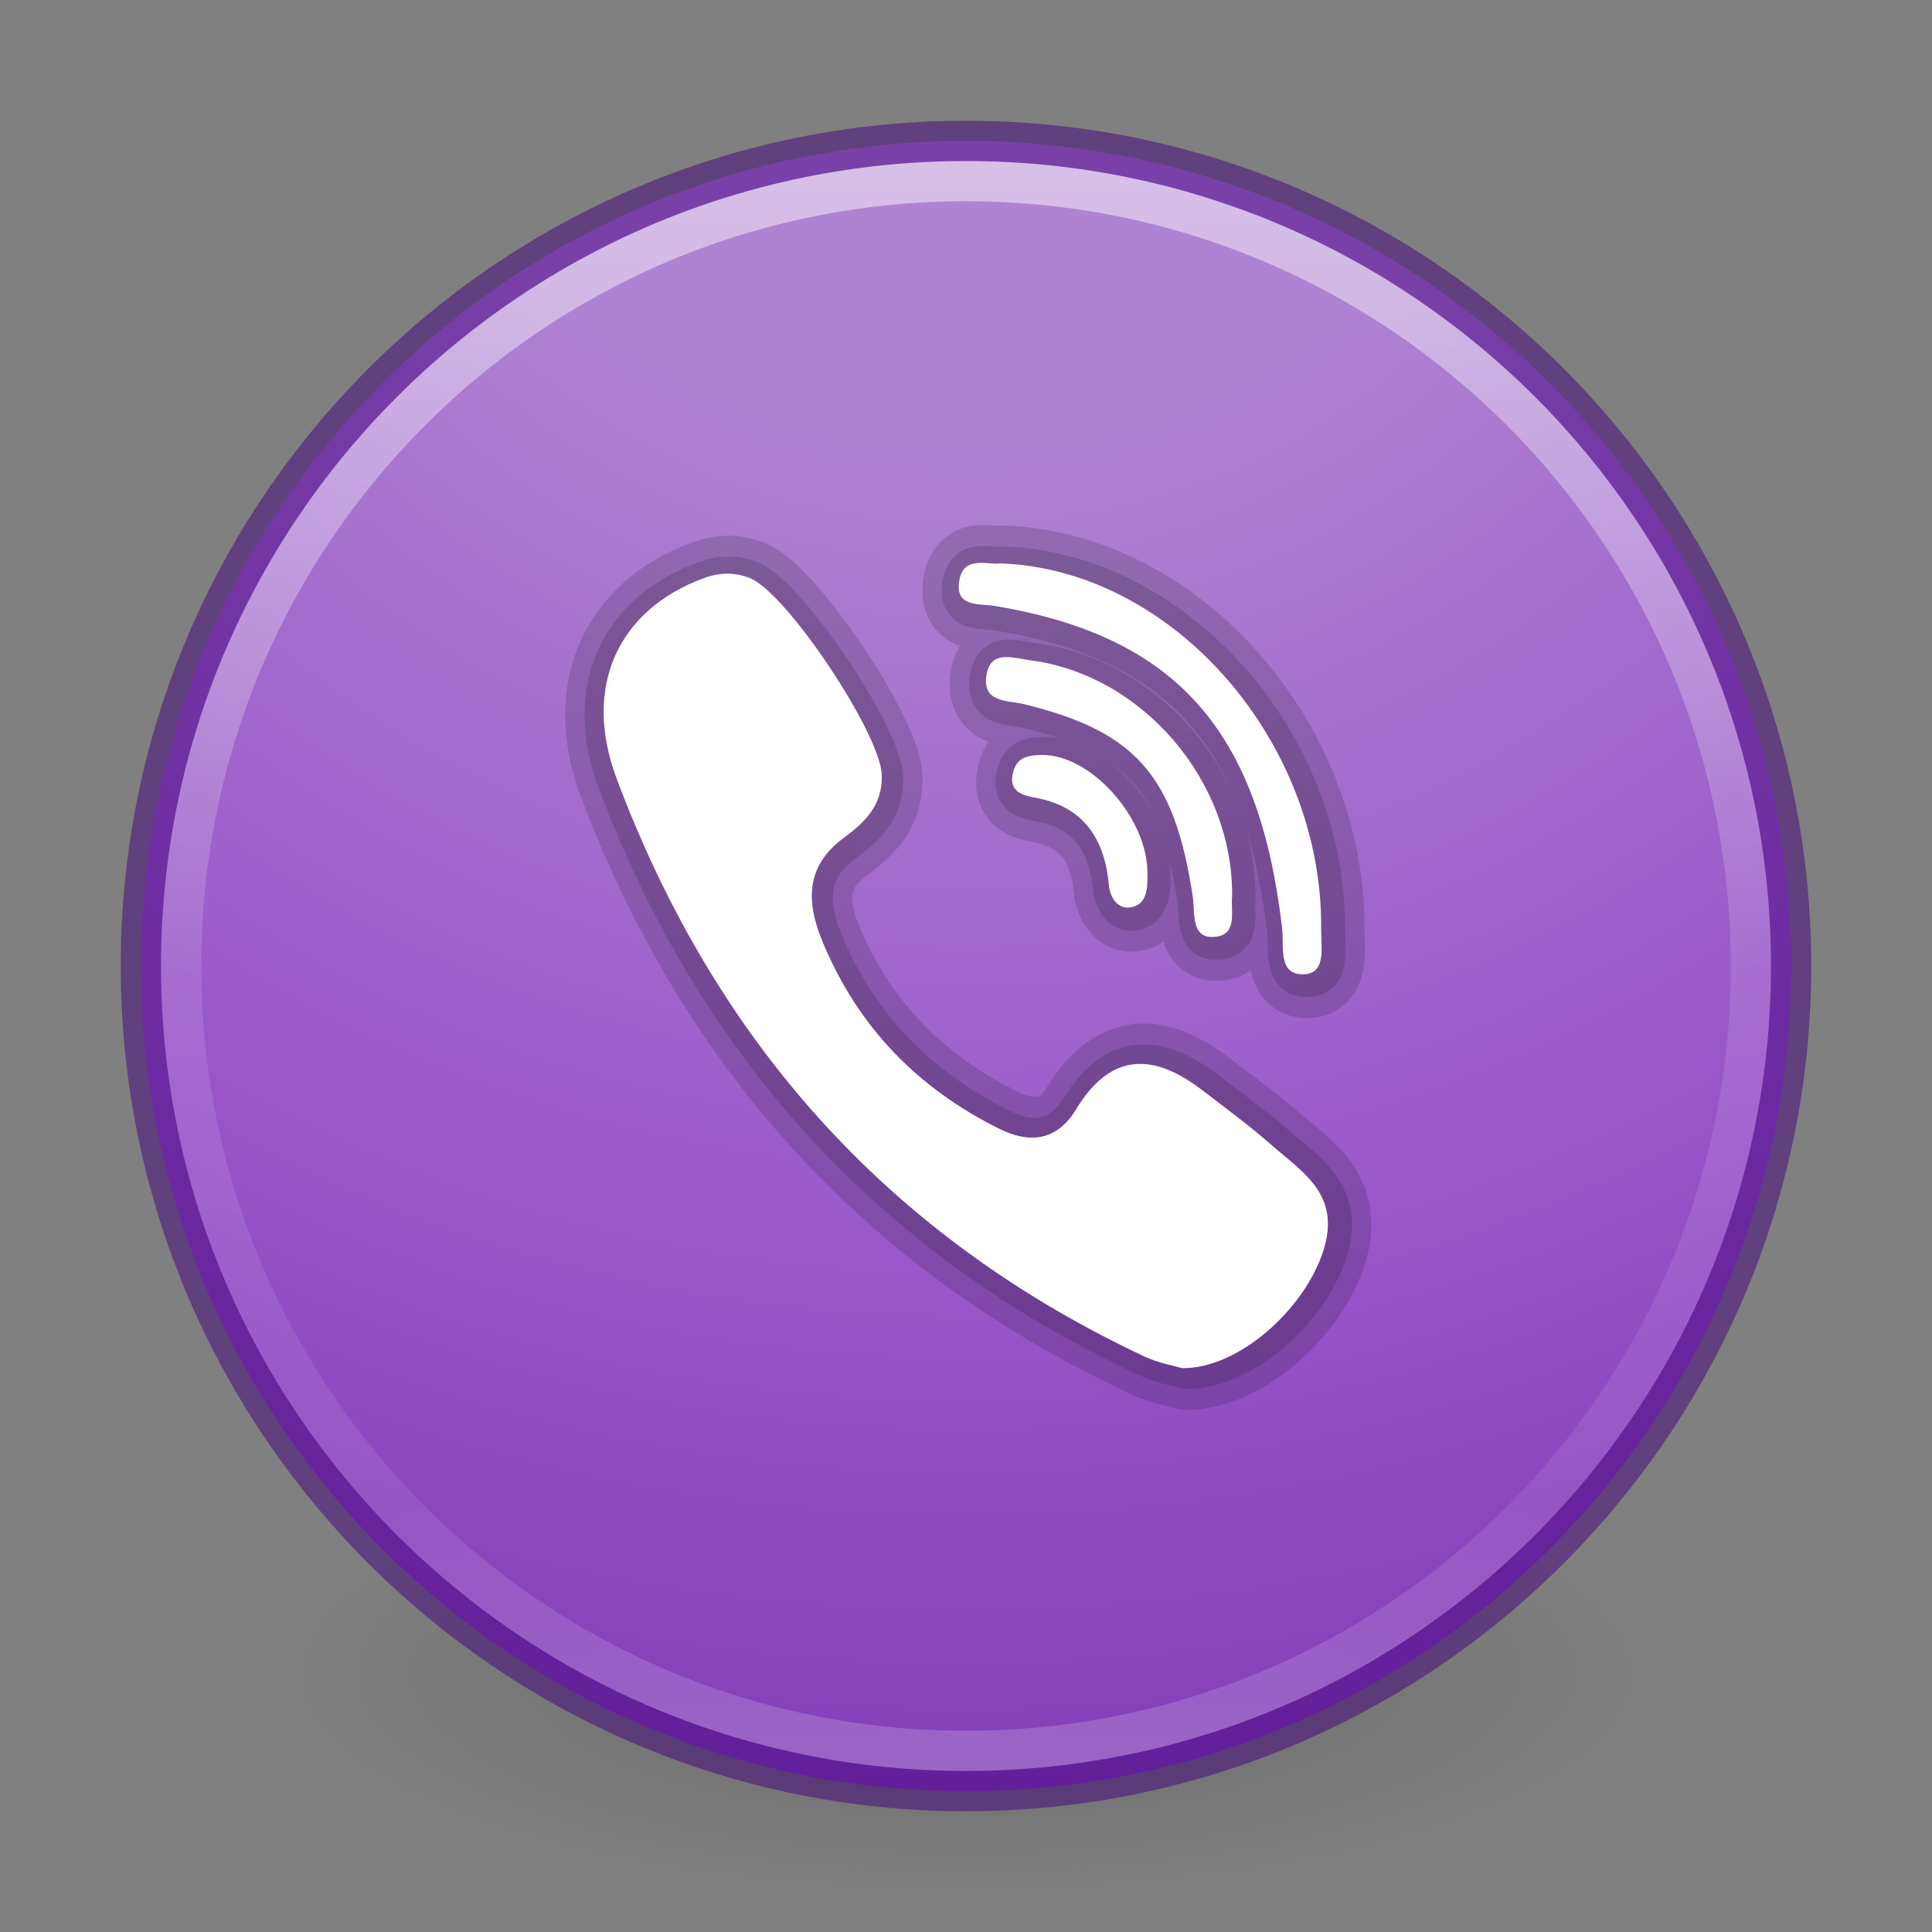 <?xml version="1.0" encoding="UTF-8" standalone="no"?>
<!-- Created with Inkscape (http://www.inkscape.org/) -->

<svg
   xmlns:dc="http://purl.org/dc/elements/1.1/"
   xmlns:cc="http://creativecommons.org/ns#"
   xmlns:rdf="http://www.w3.org/1999/02/22-rdf-syntax-ns#"
   xmlns:svg="http://www.w3.org/2000/svg"
   xmlns="http://www.w3.org/2000/svg"
   xmlns:xlink="http://www.w3.org/1999/xlink"
   xmlns:sodipodi="http://sodipodi.sourceforge.net/DTD/sodipodi-0.dtd"
   xmlns:inkscape="http://www.inkscape.org/namespaces/inkscape"
   version="1.1"
   width="48"
   height="48"
   id="svg4031"
   inkscape:version="0.91 r"
   sodipodi:docname="viber.svg">
  <rect width="100%" height="100%" fill="#808080" stroke="none"/>
  <sodipodi:namedview
     pagecolor="#ffffff"
     bordercolor="#666666"
     borderopacity="1"
     objecttolerance="10"
     gridtolerance="10"
     guidetolerance="10"
     inkscape:pageopacity="0"
     inkscape:pageshadow="2"
     inkscape:window-width="1600"
     inkscape:window-height="845"
     id="namedview48"
     showgrid="false"
     showguides="false"
     inkscape:zoom="1"
     inkscape:cx="28.228117"
     inkscape:cy="27.828482"
     inkscape:window-x="0"
     inkscape:window-y="30"
     inkscape:window-maximized="1"
     inkscape:current-layer="svg4031" />
  <defs
     id="defs4033">
    <linearGradient
       id="linearGradient4168">
      <stop
         id="stop4170"
         style="stop-color:#f8b17e;stop-opacity:1"
         offset="0" />
      <stop
         id="stop4172"
         style="stop-color:#e35d4f;stop-opacity:1"
         offset="0.232" />
      <stop
         id="stop4174"
         style="stop-color:#c6262e;stop-opacity:1"
         offset="0.591" />
      <stop
         id="stop4176"
         style="stop-color:#690b54;stop-opacity:1"
         offset="1" />
    </linearGradient>
    <linearGradient
       id="linearGradient3957">
      <stop
         id="stop3959"
         style="stop-color:#ffffff;stop-opacity:1"
         offset="0" />
      <stop
         id="stop3961"
         style="stop-color:#c1c1c1;stop-opacity:1"
         offset="1" />
    </linearGradient>
    <linearGradient
       id="linearGradient4011">
      <stop
         id="stop4013"
         style="stop-color:#ffffff;stop-opacity:1"
         offset="0" />
      <stop
         id="stop4015"
         style="stop-color:#ffffff;stop-opacity:0.235"
         offset="0.508" />
      <stop
         id="stop4017"
         style="stop-color:#ffffff;stop-opacity:0.157"
         offset="0.835" />
      <stop
         id="stop4019"
         style="stop-color:#ffffff;stop-opacity:0.392"
         offset="1" />
    </linearGradient>
    <linearGradient
       id="linearGradient2867-449-88-871-390-598-476-591-434-148-57-177-3-8">
      <stop
         id="stop3750-8-9"
         style="stop-color:#b082d2;stop-opacity:1"
         offset="0" />
      <stop
         id="stop3752-3-2"
         style="stop-color:#b082d2;stop-opacity:1"
         offset="0.262" />
      <stop
         id="stop3754-7-2"
         style="stop-color:#9754c8;stop-opacity:1"
         offset="0.705" />
      <stop
         id="stop3756-9-3"
         style="stop-color:#7c39b2;stop-opacity:1"
         offset="1" />
    </linearGradient>
    <linearGradient
       id="linearGradient3820-7-2-1">
      <stop
         id="stop3822-2-6-3"
         style="stop-color:#3d3d3d;stop-opacity:1"
         offset="0" />
      <stop
         id="stop3864-8-7-7"
         style="stop-color:#686868;stop-opacity:0.498"
         offset="0.5" />
      <stop
         id="stop3824-1-2-5"
         style="stop-color:#686868;stop-opacity:0"
         offset="1" />
    </linearGradient>
    <linearGradient
       x1="71.204"
       y1="6.238"
       x2="71.204"
       y2="44.341"
       id="linearGradient3012"
       xlink:href="#linearGradient4011"
       gradientUnits="userSpaceOnUse"
       gradientTransform="matrix(1.054,0,0,1.054,-51.611,-2.728)" />
    <radialGradient
       cx="3.972"
       cy="8.45"
       r="20"
       fx="3.972"
       fy="8.45"
       id="radialGradient3015"
       xlink:href="#linearGradient2867-449-88-871-390-598-476-591-434-148-57-177-3-8"
       gradientUnits="userSpaceOnUse"
       gradientTransform="matrix(0,2.499,-2.643,-6.8014435e-8,46.337,-12.18)" />
    <radialGradient
       cx="99.157"
       cy="186.171"
       r="62.769"
       fx="99.157"
       fy="186.171"
       id="radialGradient3018"
       xlink:href="#linearGradient3820-7-2-1"
       gradientUnits="userSpaceOnUse"
       gradientTransform="matrix(0.271,0,0,0.088,-2.855,25.187)" />
    <linearGradient
       x1="27.925"
       y1="15.149"
       x2="33.448"
       y2="22.986"
       id="linearGradient3951"
       xlink:href="#linearGradient4168"
       gradientUnits="userSpaceOnUse"
       gradientTransform="translate(-37.017,19.932)" />
    <linearGradient
       x1="24"
       y1="22"
       x2="24"
       y2="26"
       id="linearGradient3963"
       xlink:href="#linearGradient3957"
       gradientUnits="userSpaceOnUse" />
    <linearGradient
       x1="21.014"
       y1="25.434"
       x2="22.806"
       y2="27.344"
       id="linearGradient3963-7"
       xlink:href="#linearGradient3957-2"
       gradientUnits="userSpaceOnUse"
       gradientTransform="translate(-19.119,3.661)" />
    <linearGradient
       id="linearGradient3957-2">
      <stop
         id="stop3959-62"
         style="stop-color:#ffffff;stop-opacity:1"
         offset="0" />
      <stop
         id="stop3961-5"
         style="stop-color:#c1c1c1;stop-opacity:1"
         offset="1" />
    </linearGradient>
    <linearGradient
       id="linearGradient3851">
      <stop
         offset="0"
         style="stop-color:#000000;stop-opacity:0.432"
         id="stop3853" />
      <stop
         offset="1"
         style="stop-color:#000000;stop-opacity:0.627"
         id="stop3855" />
    </linearGradient>
    <linearGradient
       gradientTransform="matrix(1,0,0,-1,0,48.519)"
       gradientUnits="userSpaceOnUse"
       xlink:href="#linearGradient3851"
       id="linearGradient4326"
       y2="36.95"
       x2="23.064"
       y1="12.978"
       x1="23.064" />
    <linearGradient
       gradientUnits="userSpaceOnUse"
       xlink:href="#linearGradient3851"
       id="linearGradient4320"
       y2="36.95"
       x2="23.064"
       y1="12.978"
       x1="23.064"
       gradientTransform="translate(0,-1.493)" />
    <linearGradient
       gradientUnits="userSpaceOnUse"
       xlink:href="#linearGradient3707-319-631-407-324-616"
       id="linearGradient4273"
       y2="4.997"
       x2="19.927"
       y1="44.949"
       x1="19.927"
       gradientTransform="matrix(0.833,0,0,0.833,4,3.167)" />
    <linearGradient
       id="linearGradient3707-319-631-407-324-616">
      <stop
         offset="0"
         style="stop-color:#505050;stop-opacity:1"
         id="stop3246" />
      <stop
         offset="1"
         style="stop-color:#8e8e8e;stop-opacity:1"
         id="stop3248" />
    </linearGradient>
    <linearGradient
       gradientTransform="translate(-57.363,-8.024)"
       gradientUnits="userSpaceOnUse"
       xlink:href="#linearGradient3924-803"
       id="linearGradient3473"
       y2="43"
       x2="24"
       y1="5"
       x1="24" />
    <linearGradient
       id="linearGradient3924-803">
      <stop
         offset="0"
         style="stop-color:#ffffff;stop-opacity:1"
         id="stop3252" />
      <stop
         offset="0.063"
         style="stop-color:#ffffff;stop-opacity:0.235"
         id="stop3254" />
      <stop
         offset="0.951"
         style="stop-color:#ffffff;stop-opacity:0.157"
         id="stop3256" />
      <stop
         offset="1"
         style="stop-color:#ffffff;stop-opacity:0.392"
         id="stop3258" />
    </linearGradient>
    <radialGradient
       gradientTransform="matrix(1.8930301e-8,2.277,-2.409,-4.1952268e-8,-13.008,-19.524)"
       gradientUnits="userSpaceOnUse"
       xlink:href="#linearGradient2867-449-88-871-390-598-476-591-434-148-57-177-641"
       id="radialGradient3476"
       fy="8.45"
       fx="7.496"
       r="20"
       cy="8.45"
       cx="7.496" />
    <linearGradient
       id="linearGradient2867-449-88-871-390-598-476-591-434-148-57-177-641">
      <stop
         offset="0"
         style="stop-color:#c7c7c7;stop-opacity:1"
         id="stop3236" />
      <stop
         offset="0.262"
         style="stop-color:#a6a6a6;stop-opacity:1"
         id="stop3238" />
      <stop
         offset="0.705"
         style="stop-color:#7b7b7b;stop-opacity:1"
         id="stop3240" />
      <stop
         offset="1"
         style="stop-color:#595959;stop-opacity:1"
         id="stop3242" />
    </linearGradient>
    <radialGradient
       gradientTransform="matrix(2.004,0,0,1.4,27.988,-17.4)"
       gradientUnits="userSpaceOnUse"
       xlink:href="#linearGradient3688-166-749-2-324"
       id="radialGradient3013-896"
       fy="43.5"
       fx="4.993"
       r="2.5"
       cy="43.5"
       cx="4.993" />
    <linearGradient
       id="linearGradient3688-166-749-2-324">
      <stop
         offset="0"
         style="stop-color:#181818;stop-opacity:1"
         id="stop3216" />
      <stop
         offset="1"
         style="stop-color:#181818;stop-opacity:0"
         id="stop3218" />
    </linearGradient>
    <radialGradient
       gradientTransform="matrix(2.004,0,0,1.4,-20.012,-104.4)"
       gradientUnits="userSpaceOnUse"
       xlink:href="#linearGradient3688-166-749-2-324"
       id="radialGradient3015-826"
       fy="43.5"
       fx="4.993"
       r="2.5"
       cy="43.5"
       cx="4.993" />
    <linearGradient
       id="linearGradient3702-501-757-6-946">
      <stop
         offset="0"
         style="stop-color:#181818;stop-opacity:0"
         id="stop3228" />
      <stop
         offset="0.5"
         style="stop-color:#181818;stop-opacity:1"
         id="stop3230" />
      <stop
         offset="1"
         style="stop-color:#181818;stop-opacity:0"
         id="stop3232" />
    </linearGradient>
    <linearGradient
       gradientUnits="userSpaceOnUse"
       xlink:href="#linearGradient3702-501-757-6-946"
       id="linearGradient4395"
       y2="39.999"
       x2="25.058"
       y1="47.028"
       x1="25.058" />
    <linearGradient
       gradientTransform="translate(-16.077,-9.024)"
       gradientUnits="userSpaceOnUse"
       xlink:href="#linearGradient3851"
       id="linearGradient3857"
       y2="44.858"
       x2="0.857"
       y1="5.714"
       x1="0.857" />
    <linearGradient
       id="linearGradient665">
      <stop
         id="stop666"
         offset="0"
         style="stop-color:#ffffff;stop-opacity:0.286;" />
      <stop
         id="stop667"
         offset="1"
         style="stop-color:#daecf8;stop-opacity:1;" />
    </linearGradient>
    <linearGradient
       id="linearGradient624">
      <stop
         id="stop625"
         offset="0"
         style="stop-color:#b9e5ff;stop-opacity:0.42;" />
      <stop
         id="stop626"
         offset="1"
         style="stop-color:#ffffff;stop-opacity:1;" />
    </linearGradient>
    <linearGradient
       id="linearGradient619">
      <stop
         id="stop620"
         offset="0"
         style="stop-color:#66b8ff;stop-opacity:1;" />
      <stop
         id="stop621"
         offset="1"
         style="stop-color:#00507a;stop-opacity:1;" />
    </linearGradient>
    <linearGradient
       id="linearGradient604">
      <stop
         id="stop605"
         offset="0"
         style="stop-color:#838383;stop-opacity:1;" />
      <stop
         id="stop606"
         offset="1"
         style="stop-color:#2c2c2c;stop-opacity:1;" />
    </linearGradient>
    <linearGradient
       id="linearGradient598">
      <stop
         id="stop599"
         offset="0"
         style="stop-color:#e1dedd;stop-opacity:0.866;" />
      <stop
         id="stop600"
         offset="1"
         style="stop-color:#2c2c2c;stop-opacity:1;" />
    </linearGradient>
    <linearGradient
       id="linearGradient593">
      <stop
         id="stop594"
         offset="0"
         style="stop-color:#fff9db;stop-opacity:0.732;" />
      <stop
         id="stop595"
         offset="1"
         style="stop-color:#2c2c2c;stop-opacity:1;" />
    </linearGradient>
    <linearGradient
       id="linearGradient586">
      <stop
         id="stop587"
         offset="0"
         style="stop-color:#6e6969;stop-opacity:1;" />
      <stop
         id="stop588"
         offset="1"
         style="stop-color:#2c2c2c;stop-opacity:1;" />
    </linearGradient>
    <linearGradient
       id="linearGradient578">
      <stop
         id="stop579"
         offset="0"
         style="stop-color:#fff2bc;stop-opacity:1;" />
      <stop
         id="stop580"
         offset="1"
         style="stop-color:#83560b;stop-opacity:1;" />
    </linearGradient>
    <linearGradient
       y2="279.761"
       x2="656.456"
       y1="231.006"
       x1="596.057"
       id="linearGradient581"
       xlink:href="#linearGradient578"
       gradientTransform="matrix(0.046,0,0,0.071,3.183,1.06)"
       gradientUnits="userSpaceOnUse" />
    <radialGradient
       fy="0.5"
       fx="0.5"
       r="0.5"
       cy="0.5"
       cx="0.5"
       id="radialGradient582"
       xlink:href="#linearGradient578" />
    <linearGradient
       y2="264.661"
       x2="908.448"
       y1="160.625"
       x1="779.717"
       id="linearGradient590"
       xlink:href="#linearGradient593"
       gradientTransform="matrix(0.742,0,0,1.347,-928.135,-522.702)"
       gradientUnits="userSpaceOnUse" />
    <linearGradient
       y2="0.539"
       x2="0.32"
       y1="0.492"
       x1="0.196"
       id="linearGradient592"
       xlink:href="#linearGradient586" />
    <linearGradient
       y2="0.383"
       x2="0.667"
       y1="0.258"
       x1="0.493"
       id="linearGradient597"
       xlink:href="#linearGradient598" />
    <linearGradient
       y2="0.109"
       x2="0.438"
       y1="0.375"
       x1="0.831"
       id="linearGradient603"
       xlink:href="#linearGradient604" />
    <linearGradient
       y2="0.93"
       x2="0.977"
       y1="0.375"
       x1="0.411"
       id="linearGradient618"
       xlink:href="#linearGradient665" />
    <linearGradient
       y2="425.862"
       x2="411.614"
       y1="74.221"
       x1="273.657"
       id="linearGradient623"
       xlink:href="#linearGradient624"
       gradientTransform="matrix(0.041,0,0,0.079,2.833,1.236)"
       gradientUnits="userSpaceOnUse" />
    <linearGradient
       y2="598.456"
       x2="332.645"
       y1="-72.169"
       x1="34.351"
       id="linearGradient664"
       xlink:href="#linearGradient619"
       gradientUnits="userSpaceOnUse"
       gradientTransform="matrix(0.832,0,0,0.847,-1182.408,-22.878)" />
    <linearGradient
       id="linearGradient3828">
      <stop
         style="stop-color:#1c3d7b;stop-opacity:1;"
         offset="0"
         id="stop3830" />
      <stop
         id="stop3840"
         offset="0.218"
         style="stop-color:#1f4286;stop-opacity:1;" />
      <stop
         id="stop3832"
         offset="0.384"
         style="stop-color:#163162;stop-opacity:1;" />
      <stop
         id="stop3834"
         offset="0.761"
         style="stop-color:#122850;stop-opacity:1;" />
      <stop
         style="stop-color:#0b182f;stop-opacity:1;"
         offset="1"
         id="stop3836" />
    </linearGradient>
    <linearGradient
       id="linearGradient3837">
      <stop
         id="stop3839"
         offset="0"
         style="stop-color:#0b182f;stop-opacity:0.078;" />
      <stop
         id="stop3841"
         offset="1"
         style="stop-color:#0b182f;stop-opacity:0.565;" />
    </linearGradient>
    <linearGradient
       id="linearGradient3829">
      <stop
         id="stop3831"
         offset="0"
         style="stop-color:#161616;stop-opacity:1;" />
      <stop
         style="stop-color:#3c3c3c;stop-opacity:1;"
         offset="0.25"
         id="stop3824" />
      <stop
         style="stop-color:#393939;stop-opacity:1;"
         offset="0.5"
         id="stop3822" />
      <stop
         id="stop3833"
         offset="1"
         style="stop-color:#333333;stop-opacity:1;" />
    </linearGradient>
    <linearGradient
       id="linearGradient3793">
      <stop
         id="stop3795"
         offset="0"
         style="stop-color:#a87dff;stop-opacity:1;" />
      <stop
         id="stop3797"
         offset="1"
         style="stop-color:#8049ae;stop-opacity:1;" />
    </linearGradient>
    <linearGradient
       gradientTransform="matrix(1.189,0,0,1.411,-126.141,-11.843)"
       gradientUnits="userSpaceOnUse"
       xlink:href="#linearGradient6786-4"
       id="linearGradient6784-9"
       y2="33.333"
       x2="132.341"
       y1="2.292"
       x1="132.341" />
    <linearGradient
       id="linearGradient6786-4">
      <stop
         offset="0"
         style="stop-color:#ffffff;stop-opacity:0.648;"
         id="stop6788-2" />
      <stop
         offset="0.464"
         style="stop-color:#ffffff;stop-opacity:0.235"
         id="stop6790-0" />
      <stop
         offset="0.762"
         style="stop-color:#ffffff;stop-opacity:0.157"
         id="stop6792-0" />
      <stop
         offset="1"
         style="stop-color:#ffffff;stop-opacity:0.392"
         id="stop6794-4" />
    </linearGradient>
    <linearGradient
       gradientTransform="matrix(1.239,0,0,1.24,2.504,6.621)"
       gradientUnits="userSpaceOnUse"
       xlink:href="#linearGradient3851"
       id="linearGradient6883"
       y2="30.984"
       x2="22.643"
       y1="26.967"
       x1="22.643" />
    <linearGradient
       gradientTransform="matrix(1.333,0,0,1.333,0.085,3.46)"
       gradientUnits="userSpaceOnUse"
       xlink:href="#linearGradient3851"
       id="linearGradient6886"
       y2="30.984"
       x2="22.643"
       y1="26.967"
       x1="22.643" />
    <linearGradient
       gradientTransform="matrix(1.07,0,0,1.124,78.923,-1.102)"
       gradientUnits="userSpaceOnUse"
       xlink:href="#linearGradient3104-8-8-97-9"
       id="linearGradient3394-3"
       y2="3.634"
       x2="-51.786"
       y1="53.514"
       x1="-51.786" />
    <linearGradient
       id="linearGradient3104-8-8-97-9">
      <stop
         offset="0"
         style="stop-color:#693c71;stop-opacity:1;"
         id="stop3106-5-4-3-6" />
      <stop
         offset="1"
         style="stop-color:#734491;stop-opacity:1;"
         id="stop3108-4-3-7-0" />
    </linearGradient>
    <linearGradient
       gradientTransform="matrix(0.584,3.5977471e-4,-3.5543764e-4,0.591,61.565,-10.157)"
       gradientUnits="userSpaceOnUse"
       xlink:href="#linearGradient3600-8-3"
       id="linearGradient6654-1"
       y2="104.842"
       x2="-60.914"
       y1="28.234"
       x1="-60.961" />
    <linearGradient
       id="linearGradient3600-8-3">
      <stop
         offset="0"
         style="stop-color:#9fd89a;stop-opacity:1;"
         id="stop3828-7-6" />
      <stop
         offset="1"
         style="stop-color:#40b742;stop-opacity:1;"
         id="stop3604-2-5" />
    </linearGradient>
    <linearGradient
       id="linearGradient8838-561-565">
      <stop
         offset="0"
         style="stop-color:#0a0a0a;stop-opacity:1"
         id="stop4621" />
      <stop
         offset="1"
         style="stop-color:#0a0a0a;stop-opacity:0"
         id="stop4623" />
    </linearGradient>
    <radialGradient
       gradientTransform="matrix(2.886,0,0,1.004,-148.753,46.024)"
       gradientUnits="userSpaceOnUse"
       xlink:href="#linearGradient8838-561-565"
       id="radialGradient3994"
       fy="4.625"
       fx="62.625"
       r="10.625"
       cy="4.625"
       cx="62.625" />
    <linearGradient
       y2="33.333"
       x2="132.341"
       y1="2.292"
       x1="132.341"
       gradientTransform="matrix(1.189,0,0,1.411,-126.141,4.157)"
       gradientUnits="userSpaceOnUse"
       id="linearGradient3015"
       xlink:href="#linearGradient6786-4"
       inkscape:collect="always" />
    <linearGradient
       y2="104.842"
       x2="-60.914"
       y1="28.234"
       x1="-60.961"
       gradientTransform="matrix(0.584,3.5977471e-4,-3.5543764e-4,0.591,61.684,-10.445)"
       gradientUnits="userSpaceOnUse"
       id="linearGradient3029"
       xlink:href="#linearGradient3600-8-3"
       inkscape:collect="always" />
    <radialGradient
       r="10.625"
       fy="4.625"
       fx="62.625"
       cy="4.625"
       cx="62.625"
       gradientTransform="matrix(2.886,0,0,1.004,-148.753,46.024)"
       gradientUnits="userSpaceOnUse"
       id="radialGradient3032"
       xlink:href="#linearGradient8838-561-565"
       inkscape:collect="always" />
    <radialGradient
       r="10.625"
       fy="4.625"
       fx="62.625"
       cy="4.625"
       cx="62.625"
       gradientTransform="matrix(2.886,0,0,1.004,-148.753,46.024)"
       gradientUnits="userSpaceOnUse"
       id="radialGradient3846"
       xlink:href="#linearGradient8838-561-565"
       inkscape:collect="always" />
    <radialGradient
       r="10.625"
       fy="4.625"
       fx="62.625"
       cy="4.625"
       cx="62.625"
       gradientTransform="matrix(2.886,0,0,1.004,-148.753,46.024)"
       gradientUnits="userSpaceOnUse"
       id="radialGradient3866"
       xlink:href="#linearGradient8838-561-565"
       inkscape:collect="always" />
    <linearGradient
       y2="104.842"
       x2="-60.914"
       y1="28.234"
       x1="-60.961"
       gradientTransform="matrix(0.584,3.5977471e-4,-3.5543764e-4,0.591,-21.401,-7.97)"
       gradientUnits="userSpaceOnUse"
       id="linearGradient3791"
       xlink:href="#linearGradient3600-8-3"
       inkscape:collect="always" />
    <radialGradient
       gradientUnits="userSpaceOnUse"
       gradientTransform="matrix(-1.264,2.7508939e-8,-2.7917323e-8,-1.282,73.635,12.468)"
       r="29"
       fy="4.223"
       fx="32.53"
       cy="4.223"
       cx="32.53"
       id="radialGradient3801"
       xlink:href="#linearGradient3793"
       inkscape:collect="always" />
    <linearGradient
       gradientTransform="matrix(0.915,0,0,0.915,2.707,2.393)"
       y2="46.584"
       x2="32.105"
       y1="12.908"
       x1="32.337"
       gradientUnits="userSpaceOnUse"
       id="linearGradient3041"
       xlink:href="#linearGradient3837"
       inkscape:collect="always" />
    <radialGradient
       r="29"
       fy="4.223"
       fx="32.53"
       cy="4.223"
       cx="32.53"
       gradientTransform="matrix(-1.264,2.7508939e-8,-2.7917323e-8,-1.282,73.635,12.468)"
       gradientUnits="userSpaceOnUse"
       id="radialGradient3047"
       xlink:href="#linearGradient3793"
       inkscape:collect="always" />
    <radialGradient
       r="10.625"
       fy="4.625"
       fx="62.625"
       cy="4.625"
       cx="62.625"
       gradientTransform="matrix(2.886,0,0,1.004,-148.753,46.024)"
       gradientUnits="userSpaceOnUse"
       id="radialGradient3052"
       xlink:href="#linearGradient8838-561-565"
       inkscape:collect="always" />
    <linearGradient
       gradientUnits="userSpaceOnUse"
       y2="16.446"
       x2="29.637"
       y1="42.745"
       x1="37.766"
       id="linearGradient3838"
       xlink:href="#linearGradient3828"
       inkscape:collect="always" />
    <radialGradient
       r="10.625"
       fy="4.625"
       fx="62.625"
       cy="4.625"
       cx="62.625"
       gradientTransform="matrix(2.886,0,0,1.004,-148.753,46.024)"
       gradientUnits="userSpaceOnUse"
       id="radialGradient3848"
       xlink:href="#linearGradient8838-561-565"
       inkscape:collect="always" />
    <radialGradient
       r="29"
       fy="4.223"
       fx="32.53"
       cy="4.223"
       cx="32.53"
       gradientTransform="matrix(-1.264,2.7508939e-8,-2.7917323e-8,-1.282,73.635,12.468)"
       gradientUnits="userSpaceOnUse"
       id="radialGradient3850"
       xlink:href="#linearGradient3793"
       inkscape:collect="always" />
    <radialGradient
       r="29"
       fy="4.223"
       fx="32.53"
       cy="4.223"
       cx="32.53"
       gradientTransform="matrix(-1.264,2.7508939e-8,-2.7917323e-8,-1.282,73.635,12.468)"
       gradientUnits="userSpaceOnUse"
       id="radialGradient3872"
       xlink:href="#linearGradient3793"
       inkscape:collect="always" />
    <radialGradient
       r="10.625"
       fy="4.625"
       fx="62.625"
       cy="4.625"
       cx="62.625"
       gradientTransform="matrix(2.886,0,0,1.004,-148.753,46.024)"
       gradientUnits="userSpaceOnUse"
       id="radialGradient3877"
       xlink:href="#linearGradient8838-561-565"
       inkscape:collect="always" />
    <radialGradient
       r="10.625"
       fy="4.625"
       fx="62.625"
       cy="4.625"
       cx="62.625"
       gradientTransform="matrix(2.886,0,0,1.004,-148.753,46.024)"
       gradientUnits="userSpaceOnUse"
       id="radialGradient3842"
       xlink:href="#linearGradient8838-561-565"
       inkscape:collect="always" />
    <radialGradient
       r="29"
       fy="4.223"
       fx="32.53"
       cy="4.223"
       cx="32.53"
       gradientTransform="matrix(-1.264,2.7508939e-8,-2.7917323e-8,-1.282,73.635,12.468)"
       gradientUnits="userSpaceOnUse"
       id="radialGradient3844"
       xlink:href="#linearGradient3793"
       inkscape:collect="always" />
    <linearGradient
       gradientTransform="matrix(0.739,0,0,0.739,0.348,3.97e-4)"
       y2="16.446"
       x2="29.637"
       y1="42.745"
       x1="37.766"
       gradientUnits="userSpaceOnUse"
       id="linearGradient3859"
       xlink:href="#linearGradient3828"
       inkscape:collect="always" />
    <linearGradient
       y2="46.584"
       x2="32.105"
       y1="12.908"
       x1="32.337"
       gradientTransform="matrix(0.677,0,0,0.677,2.349,1.769)"
       gradientUnits="userSpaceOnUse"
       id="linearGradient3862"
       xlink:href="#linearGradient3837"
       inkscape:collect="always" />
    <linearGradient
       y2="33.333"
       x2="132.341"
       y1="2.292"
       x1="132.341"
       gradientTransform="matrix(0.879,0,0,1.043,-92.886,3.073)"
       gradientUnits="userSpaceOnUse"
       id="linearGradient3865"
       xlink:href="#linearGradient6786-4"
       inkscape:collect="always" />
    <radialGradient
       r="29"
       fy="4.223"
       fx="32.53"
       cy="4.223"
       cx="32.53"
       gradientTransform="matrix(-0.934,2.0332516e-8,-2.0634363e-8,-0.948,54.773,9.216)"
       gradientUnits="userSpaceOnUse"
       id="radialGradient3868"
       xlink:href="#linearGradient3793"
       inkscape:collect="always" />
    <linearGradient
       y2="3.634"
       x2="-51.786"
       y1="53.514"
       x1="-51.786"
       gradientTransform="matrix(0.791,0,0,0.831,58.682,-0.814)"
       gradientUnits="userSpaceOnUse"
       id="linearGradient3870"
       xlink:href="#linearGradient3104-8-8-97-9"
       inkscape:collect="always" />
    <radialGradient
       r="10.625"
       fy="4.625"
       fx="62.625"
       cy="4.625"
       cx="62.625"
       gradientTransform="matrix(2.133,0,0,0.742,-109.599,34.017)"
       gradientUnits="userSpaceOnUse"
       id="radialGradient3873"
       xlink:href="#linearGradient8838-561-565"
       inkscape:collect="always" />
    <linearGradient
       y2="16.446"
       x2="29.637"
       y1="42.745"
       x1="37.766"
       gradientTransform="matrix(0.739,0,0,0.739,0.348,-0.109)"
       gradientUnits="userSpaceOnUse"
       id="linearGradient3071"
       xlink:href="#linearGradient3828"
       inkscape:collect="always" />
    <linearGradient
       y2="46.584"
       x2="32.105"
       y1="12.908"
       x1="32.337"
       gradientTransform="matrix(0.677,0,0,0.677,2.349,1.66)"
       gradientUnits="userSpaceOnUse"
       id="linearGradient3073"
       xlink:href="#linearGradient3837"
       inkscape:collect="always" />
  </defs>
  <path
     d="m 41,41.5 a 17,5.5 0 1 1 -34,0 17,5.5 0 1 1 34,0 z"
     id="path3818-0-5"
     style="fill:url(#radialGradient3018);fill-opacity:1;stroke:none" />
  <path
     d="M 24,3.5 C 12.689,3.5 3.5,12.689 3.5,24 3.5,35.311 12.689,44.5 24,44.5 35.311,44.5 44.5,35.311 44.5,24 44.5,12.689 35.311,3.5 24,3.5 z"
     id="path2555"
     style="color:#000000;fill:url(#radialGradient3015);fill-opacity:1;fill-rule:nonzero;stroke:none;stroke-width:1;marker:none;visibility:visible;display:inline;overflow:visible;enable-background:accumulate" />
  <path
     d="m 43.5,23.999 c 0,10.77 -8.731,19.501 -19.5,19.501 -10.77,0 -19.5,-8.731 -19.5,-19.501 0,-10.769 8.731,-19.499 19.5,-19.499 C 34.769,4.5 43.5,13.23 43.5,23.999 l 0,0 z"
     id="path8655"
     style="opacity:0.5;color:#000000;fill:none;stroke:url(#linearGradient3012);stroke-width:1;stroke-linecap:round;stroke-linejoin:round;stroke-miterlimit:4;stroke-opacity:1;stroke-dasharray:none;stroke-dashoffset:0;marker:none;visibility:visible;display:inline;overflow:visible;enable-background:accumulate" />
  <path
     d="m 24,3.5 c -11.311,0 -20.5,9.189 -20.5,20.5 0,11.311 9.189,20.5 20.5,20.5 11.311,0 20.5,-9.189 20.5,-20.5 0,-11.311 -9.189,-20.5 -20.5,-20.5 z"
     id="path2555-6"
     style="opacity:0.5;color:#000000;fill:#000000;fill-opacity:0;fill-rule:nonzero;stroke:#42007d;stroke-width:1;stroke-linecap:round;stroke-linejoin:round;stroke-miterlimit:4;stroke-opacity:1;stroke-dasharray:none;stroke-dashoffset:0;marker:none;visibility:visible;display:inline;overflow:visible;enable-background:accumulate" />
  <g
     id="g4527">
    <g
       transform="matrix(1.006,0,0,0.995,-0.083,0.168)"
       id="g4515">
      <g
         transform="matrix(0.999,0,0,-1.089,3.921,53.416)"
         id="g4495"
         style="opacity:0.15;fill:none;stroke:#000000;stroke-width:1.918;stroke-linecap:round;stroke-linejoin:round;stroke-miterlimit:4;stroke-dasharray:none;stroke-opacity:1">
        <path
           inkscape:connector-curvature="0"
           id="path4497"
           style="fill:none;fill-opacity:1;fill-rule:evenodd;stroke:#000000;stroke-width:1.918;stroke-linecap:round;stroke-linejoin:round;stroke-miterlimit:4;stroke-dasharray:none;stroke-opacity:1"
           d="m 25.474,17.837 c -0.197,0.054 -0.586,0.115 -0.935,0.265 -6.139,2.643 -10.598,6.974 -13.132,13.195 -0.85,2.085 0.037,3.846 2.179,4.566 0.384,0.129 0.76,0.138 1.139,-8e-4 0.913,-0.336 3.225,-3.519 3.277,-4.471 0.039,-0.731 -0.457,-1.126 -0.949,-1.46 -0.931,-0.632 -0.935,-1.434 -0.538,-2.327 0.899,-2.021 2.434,-3.408 4.421,-4.31 0.721,-0.327 1.411,-0.295 1.903,0.451 0.877,1.328 1.952,1.264 3.128,0.439 0.59,-0.414 1.188,-0.818 1.748,-1.27 0.761,-0.613 1.723,-1.123 1.268,-2.408 -0.473,-1.337 -2.111,-2.684 -3.508,-2.669" />
        <path
           inkscape:connector-curvature="0"
           id="path4499"
           style="fill:none;fill-opacity:1;fill-rule:evenodd;stroke:#000000;stroke-width:1.918;stroke-linecap:round;stroke-linejoin:round;stroke-miterlimit:4;stroke-dasharray:none;stroke-opacity:1"
           d="m 20.961,36.197 c 4.311,-0.146 8.023,-4.092 7.97,-8.35 -0.005,-0.418 0.145,-1.037 -0.478,-1.025 -0.596,0.012 -0.44,0.64 -0.493,1.057 -0.572,4.52 -2.641,6.654 -7.129,7.345 -0.372,0.057 -0.939,-0.024 -0.911,0.468 0.042,0.729 0.715,0.458 1.041,0.505" />
        <path
           inkscape:connector-curvature="0"
           id="path4501"
           style="fill:none;fill-opacity:1;fill-rule:evenodd;stroke:#000000;stroke-width:1.918;stroke-linecap:round;stroke-linejoin:round;stroke-miterlimit:4;stroke-dasharray:none;stroke-opacity:1"
           d="m 26.718,28.61 c -0.043,-0.312 0.139,-0.847 -0.365,-0.924 -0.682,-0.103 -0.549,0.521 -0.616,0.921 -0.456,2.75 -1.421,3.758 -4.193,4.378 -0.408,0.091 -1.043,0.028 -0.938,0.656 0.101,0.599 0.671,0.396 1.102,0.344 2.769,-0.333 5.032,-2.735 5.009,-5.375" />
        <path
           inkscape:connector-curvature="0"
           id="path4503"
           style="fill:none;fill-opacity:1;fill-rule:evenodd;stroke:#000000;stroke-width:1.918;stroke-linecap:round;stroke-linejoin:round;stroke-miterlimit:4;stroke-dasharray:none;stroke-opacity:1"
           d="m 24.611,29.111 c 0.013,-0.348 -0.025,-0.716 -0.437,-0.764 -0.297,-0.036 -0.493,0.214 -0.523,0.522 -0.113,1.134 -0.712,1.804 -1.849,1.986 -0.341,0.055 -0.675,0.164 -0.516,0.625 0.107,0.308 0.389,0.339 0.677,0.346 1.229,0.03 2.668,-1.442 2.648,-2.715" />
      </g>
      <g
         style="opacity:0.15;fill:none;stroke:#000000;stroke-width:0.959;stroke-linecap:round;stroke-linejoin:round;stroke-miterlimit:4;stroke-dasharray:none;stroke-opacity:1"
         id="g4505"
         transform="matrix(0.999,0,0,-1.089,3.921,53.416)">
        <path
           d="m 25.474,17.837 c -0.197,0.054 -0.586,0.115 -0.935,0.265 -6.139,2.643 -10.598,6.974 -13.132,13.195 -0.85,2.085 0.037,3.846 2.179,4.566 0.384,0.129 0.76,0.138 1.139,-8e-4 0.913,-0.336 3.225,-3.519 3.277,-4.471 0.039,-0.731 -0.457,-1.126 -0.949,-1.46 -0.931,-0.632 -0.935,-1.434 -0.538,-2.327 0.899,-2.021 2.434,-3.408 4.421,-4.31 0.721,-0.327 1.411,-0.295 1.903,0.451 0.877,1.328 1.952,1.264 3.128,0.439 0.59,-0.414 1.188,-0.818 1.748,-1.27 0.761,-0.613 1.723,-1.123 1.268,-2.408 -0.473,-1.337 -2.111,-2.684 -3.508,-2.669"
           style="fill:none;fill-opacity:1;fill-rule:evenodd;stroke:#000000;stroke-width:0.959;stroke-linecap:round;stroke-linejoin:round;stroke-miterlimit:4;stroke-dasharray:none;stroke-opacity:1"
           id="path4507"
           inkscape:connector-curvature="0" />
        <path
           d="m 20.961,36.197 c 4.311,-0.146 8.023,-4.092 7.97,-8.35 -0.005,-0.418 0.145,-1.037 -0.478,-1.025 -0.596,0.012 -0.44,0.64 -0.493,1.057 -0.572,4.52 -2.641,6.654 -7.129,7.345 -0.372,0.057 -0.939,-0.024 -0.911,0.468 0.042,0.729 0.715,0.458 1.041,0.505"
           style="fill:none;fill-opacity:1;fill-rule:evenodd;stroke:#000000;stroke-width:0.959;stroke-linecap:round;stroke-linejoin:round;stroke-miterlimit:4;stroke-dasharray:none;stroke-opacity:1"
           id="path4509"
           inkscape:connector-curvature="0" />
        <path
           d="m 26.718,28.61 c -0.043,-0.312 0.139,-0.847 -0.365,-0.924 -0.682,-0.103 -0.549,0.521 -0.616,0.921 -0.456,2.75 -1.421,3.758 -4.193,4.378 -0.408,0.091 -1.043,0.028 -0.938,0.656 0.101,0.599 0.671,0.396 1.102,0.344 2.769,-0.333 5.032,-2.735 5.009,-5.375"
           style="fill:none;fill-opacity:1;fill-rule:evenodd;stroke:#000000;stroke-width:0.959;stroke-linecap:round;stroke-linejoin:round;stroke-miterlimit:4;stroke-dasharray:none;stroke-opacity:1"
           id="path4511"
           inkscape:connector-curvature="0" />
        <path
           d="m 24.611,29.111 c 0.013,-0.348 -0.025,-0.716 -0.437,-0.764 -0.297,-0.036 -0.493,0.214 -0.523,0.522 -0.113,1.134 -0.712,1.804 -1.849,1.986 -0.341,0.055 -0.675,0.164 -0.516,0.625 0.107,0.308 0.389,0.339 0.677,0.346 1.229,0.03 2.668,-1.442 2.648,-2.715"
           style="fill:none;fill-opacity:1;fill-rule:evenodd;stroke:#000000;stroke-width:0.959;stroke-linecap:round;stroke-linejoin:round;stroke-miterlimit:4;stroke-dasharray:none;stroke-opacity:1"
           id="path4513"
           inkscape:connector-curvature="0" />
      </g>
    </g>
    <g
       transform="matrix(0.999,0,0,-1.089,3.921,53.416)"
       id="g3031">
      <path
         inkscape:connector-curvature="0"
         id="path24"
         style="fill:#ffffff;fill-opacity:1;fill-rule:evenodd;stroke:none"
         d="m 25.474,17.837 c -0.197,0.054 -0.586,0.115 -0.935,0.265 -6.139,2.643 -10.598,6.974 -13.132,13.195 -0.85,2.085 0.037,3.846 2.179,4.566 0.384,0.129 0.76,0.138 1.139,-8e-4 0.913,-0.336 3.225,-3.519 3.277,-4.471 0.039,-0.731 -0.457,-1.126 -0.949,-1.46 -0.931,-0.632 -0.935,-1.434 -0.538,-2.327 0.899,-2.021 2.434,-3.408 4.421,-4.31 0.721,-0.327 1.411,-0.295 1.903,0.451 0.877,1.328 1.952,1.264 3.128,0.439 0.59,-0.414 1.188,-0.818 1.748,-1.27 0.761,-0.613 1.723,-1.123 1.268,-2.408 -0.473,-1.337 -2.111,-2.684 -3.508,-2.669" />
      <path
         inkscape:connector-curvature="0"
         id="path30"
         style="fill:#ffffff;fill-opacity:1;fill-rule:evenodd;stroke:none"
         d="m 20.961,36.197 c 4.311,-0.146 8.023,-4.092 7.97,-8.35 -0.005,-0.418 0.145,-1.037 -0.478,-1.025 -0.596,0.012 -0.44,0.64 -0.493,1.057 -0.572,4.52 -2.641,6.654 -7.129,7.345 -0.372,0.057 -0.939,-0.024 -0.911,0.468 0.042,0.729 0.715,0.458 1.041,0.505" />
      <path
         inkscape:connector-curvature="0"
         id="path34"
         style="fill:#ffffff;fill-opacity:1;fill-rule:evenodd;stroke:none"
         d="m 26.718,28.61 c -0.043,-0.312 0.139,-0.847 -0.365,-0.924 -0.682,-0.103 -0.549,0.521 -0.616,0.921 -0.456,2.75 -1.421,3.758 -4.193,4.378 -0.408,0.091 -1.043,0.028 -0.938,0.656 0.101,0.599 0.671,0.396 1.102,0.344 2.769,-0.333 5.032,-2.735 5.009,-5.375" />
      <path
         inkscape:connector-curvature="0"
         id="path36"
         style="fill:#ffffff;fill-opacity:1;fill-rule:evenodd;stroke:none"
         d="m 24.611,29.111 c 0.013,-0.348 -0.025,-0.716 -0.437,-0.764 -0.297,-0.036 -0.493,0.214 -0.523,0.522 -0.113,1.134 -0.712,1.804 -1.849,1.986 -0.341,0.055 -0.675,0.164 -0.516,0.625 0.107,0.308 0.389,0.339 0.677,0.346 1.229,0.03 2.668,-1.442 2.648,-2.715" />
    </g>
  </g>
</svg>
